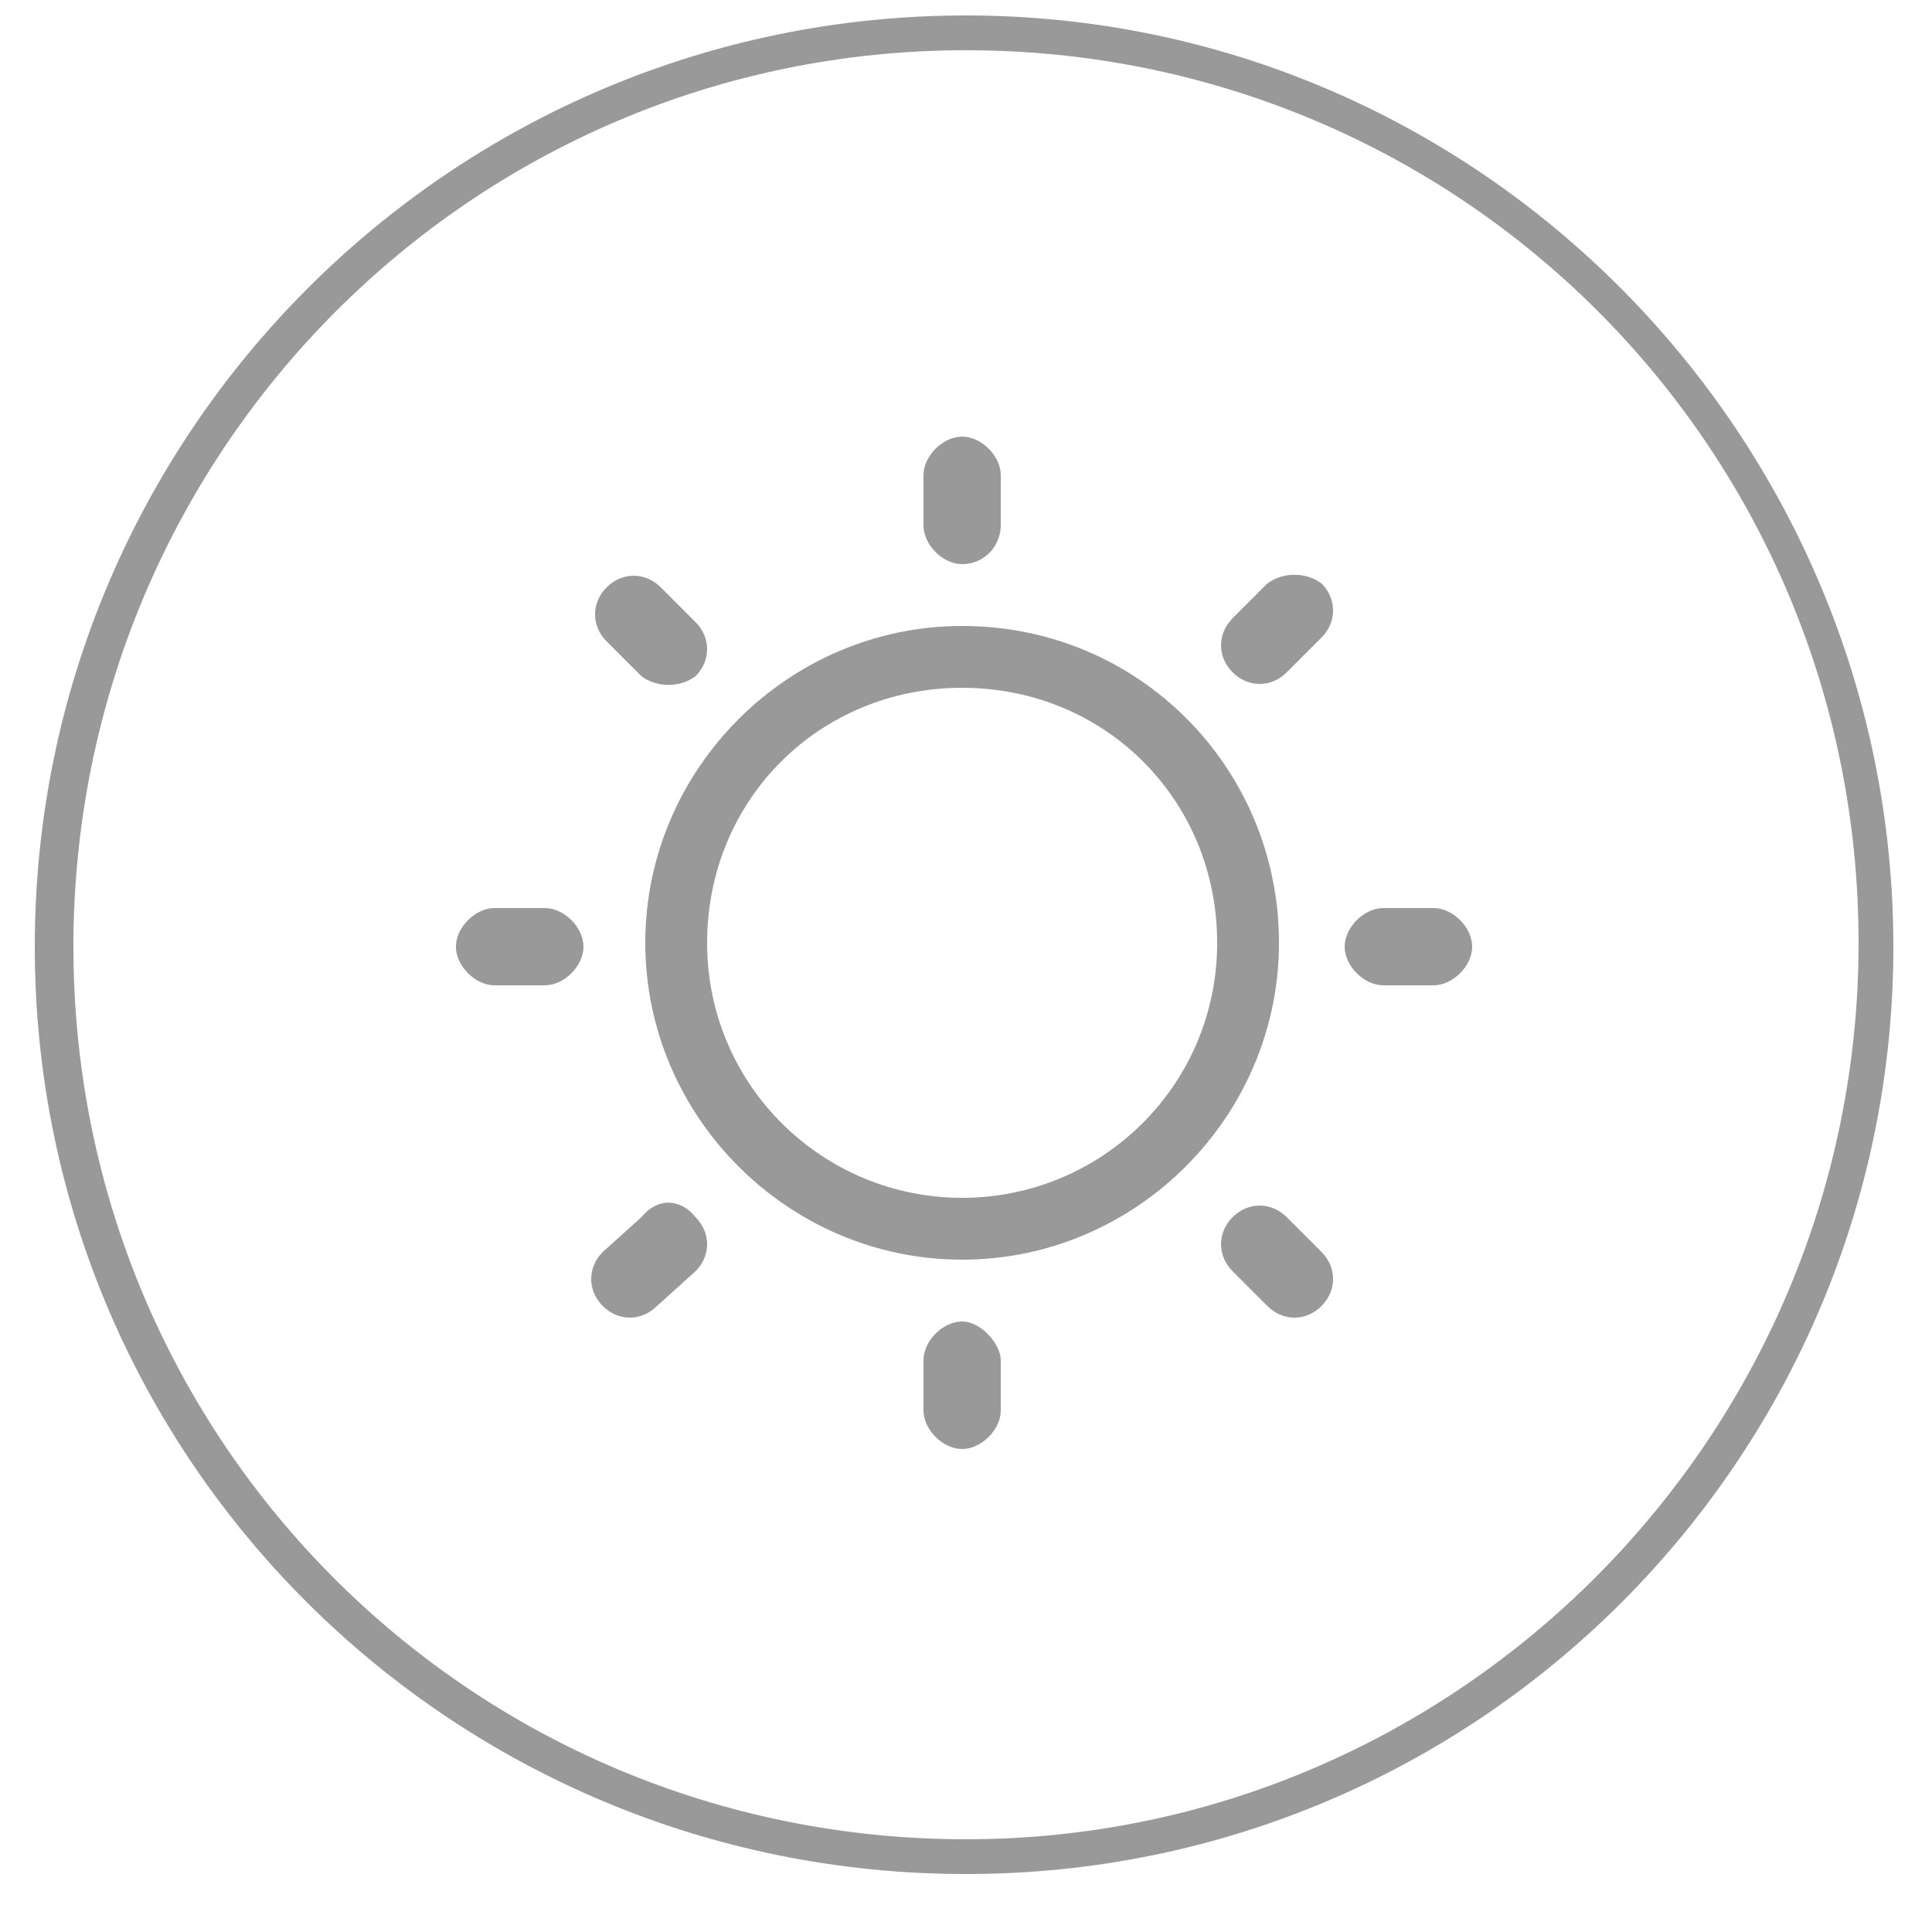 <?xml version="1.0" encoding="utf-8"?>
<!-- Generator: Adobe Illustrator 21.0.0, SVG Export Plug-In . SVG Version: 6.00 Build 0)  -->
<svg version="1.1" id="图层_1" xmlns="http://www.w3.org/2000/svg" xmlns:xlink="http://www.w3.org/1999/xlink" x="0px" y="0px"
	 viewBox="0 0 50 50" style="enable-background:new 0 0 50 50;" xml:space="preserve">
<style type="text/css">
	.st0{fill:rgb( 153, 153, 153);}
</style>
<g>
	<path class="st0" d="M25,0.4C11.7,0.4,0.9,11.2,0.9,24.5s10.8,24,24.1,24s24-10.8,24-24S38.3,0.4,25,0.4z M25,47.6
		c-12.8,0-23.1-10.3-23.1-23.1S12.2,1.3,25,1.3s23.1,10.3,23.1,23.1C48.1,37.2,37.7,47.6,25,47.6z"/>
	<path class="st0" d="M14.1,23.5h-1.3c-0.5,0-1,0.5-1,1s0.5,1,1,1h1.3c0.5,0,1-0.5,1-1S14.6,23.5,14.1,23.5z"/>
	<path class="st0" d="M24.9,14.6c0.6,0,1-0.5,1-1v-1.3c0-0.5-0.5-1-1-1s-1,0.5-1,1v1.3C23.9,14.1,24.4,14.6,24.9,14.6z"/>
	<path class="st0" d="M16.6,31.5l-1,0.9c-0.4,0.4-0.4,1,0,1.4c0.4,0.4,1,0.4,1.4,0l1-0.9c0.4-0.4,0.4-1,0-1.4
		C17.6,31,17,31,16.6,31.5z"/>
	<path class="st0" d="M16.6,17.5c0.4,0.3,1,0.3,1.4,0c0.4-0.4,0.4-1,0-1.4l-0.9-0.9c-0.4-0.4-1-0.4-1.4,0c-0.4,0.4-0.4,1,0,1.4
		L16.6,17.5z"/>
	<path class="st0" d="M33.3,31.5c-0.4-0.4-1-0.4-1.4,0c-0.4,0.4-0.4,1,0,1.4l0.9,0.9c0.4,0.4,1,0.4,1.4,0c0.4-0.4,0.4-1,0-1.4
		L33.3,31.5z"/>
	<path class="st0" d="M32.8,15.1L31.9,16c-0.4,0.4-0.4,1,0,1.4c0.4,0.4,1,0.4,1.4,0l0.9-0.9c0.4-0.4,0.4-1,0-1.4
		C33.8,14.8,33.2,14.8,32.8,15.1z"/>
	<path class="st0" d="M37.1,23.5h-1.3c-0.5,0-1,0.5-1,1s0.5,1,1,1h1.3c0.5,0,1-0.5,1-1S37.6,23.5,37.1,23.5z"/>
	<path class="st0" d="M24.9,34.2c-0.5,0-1,0.5-1,1v1.3c0,0.5,0.5,1,1,1s1-0.5,1-1v-1.3C25.9,34.8,25.4,34.2,24.9,34.2z"/>
	<path class="st0" d="M24.9,16.2c-4.5,0-8.2,3.7-8.2,8.2s3.7,8.2,8.2,8.2s8.2-3.7,8.2-8.2S29.5,16.2,24.9,16.2z M24.9,31
		c-3.6,0-6.6-2.9-6.6-6.6c0-3.7,2.9-6.6,6.6-6.6c3.7,0,6.6,2.9,6.6,6.6C31.5,28.1,28.5,31,24.9,31z"/>
</g>
</svg>

